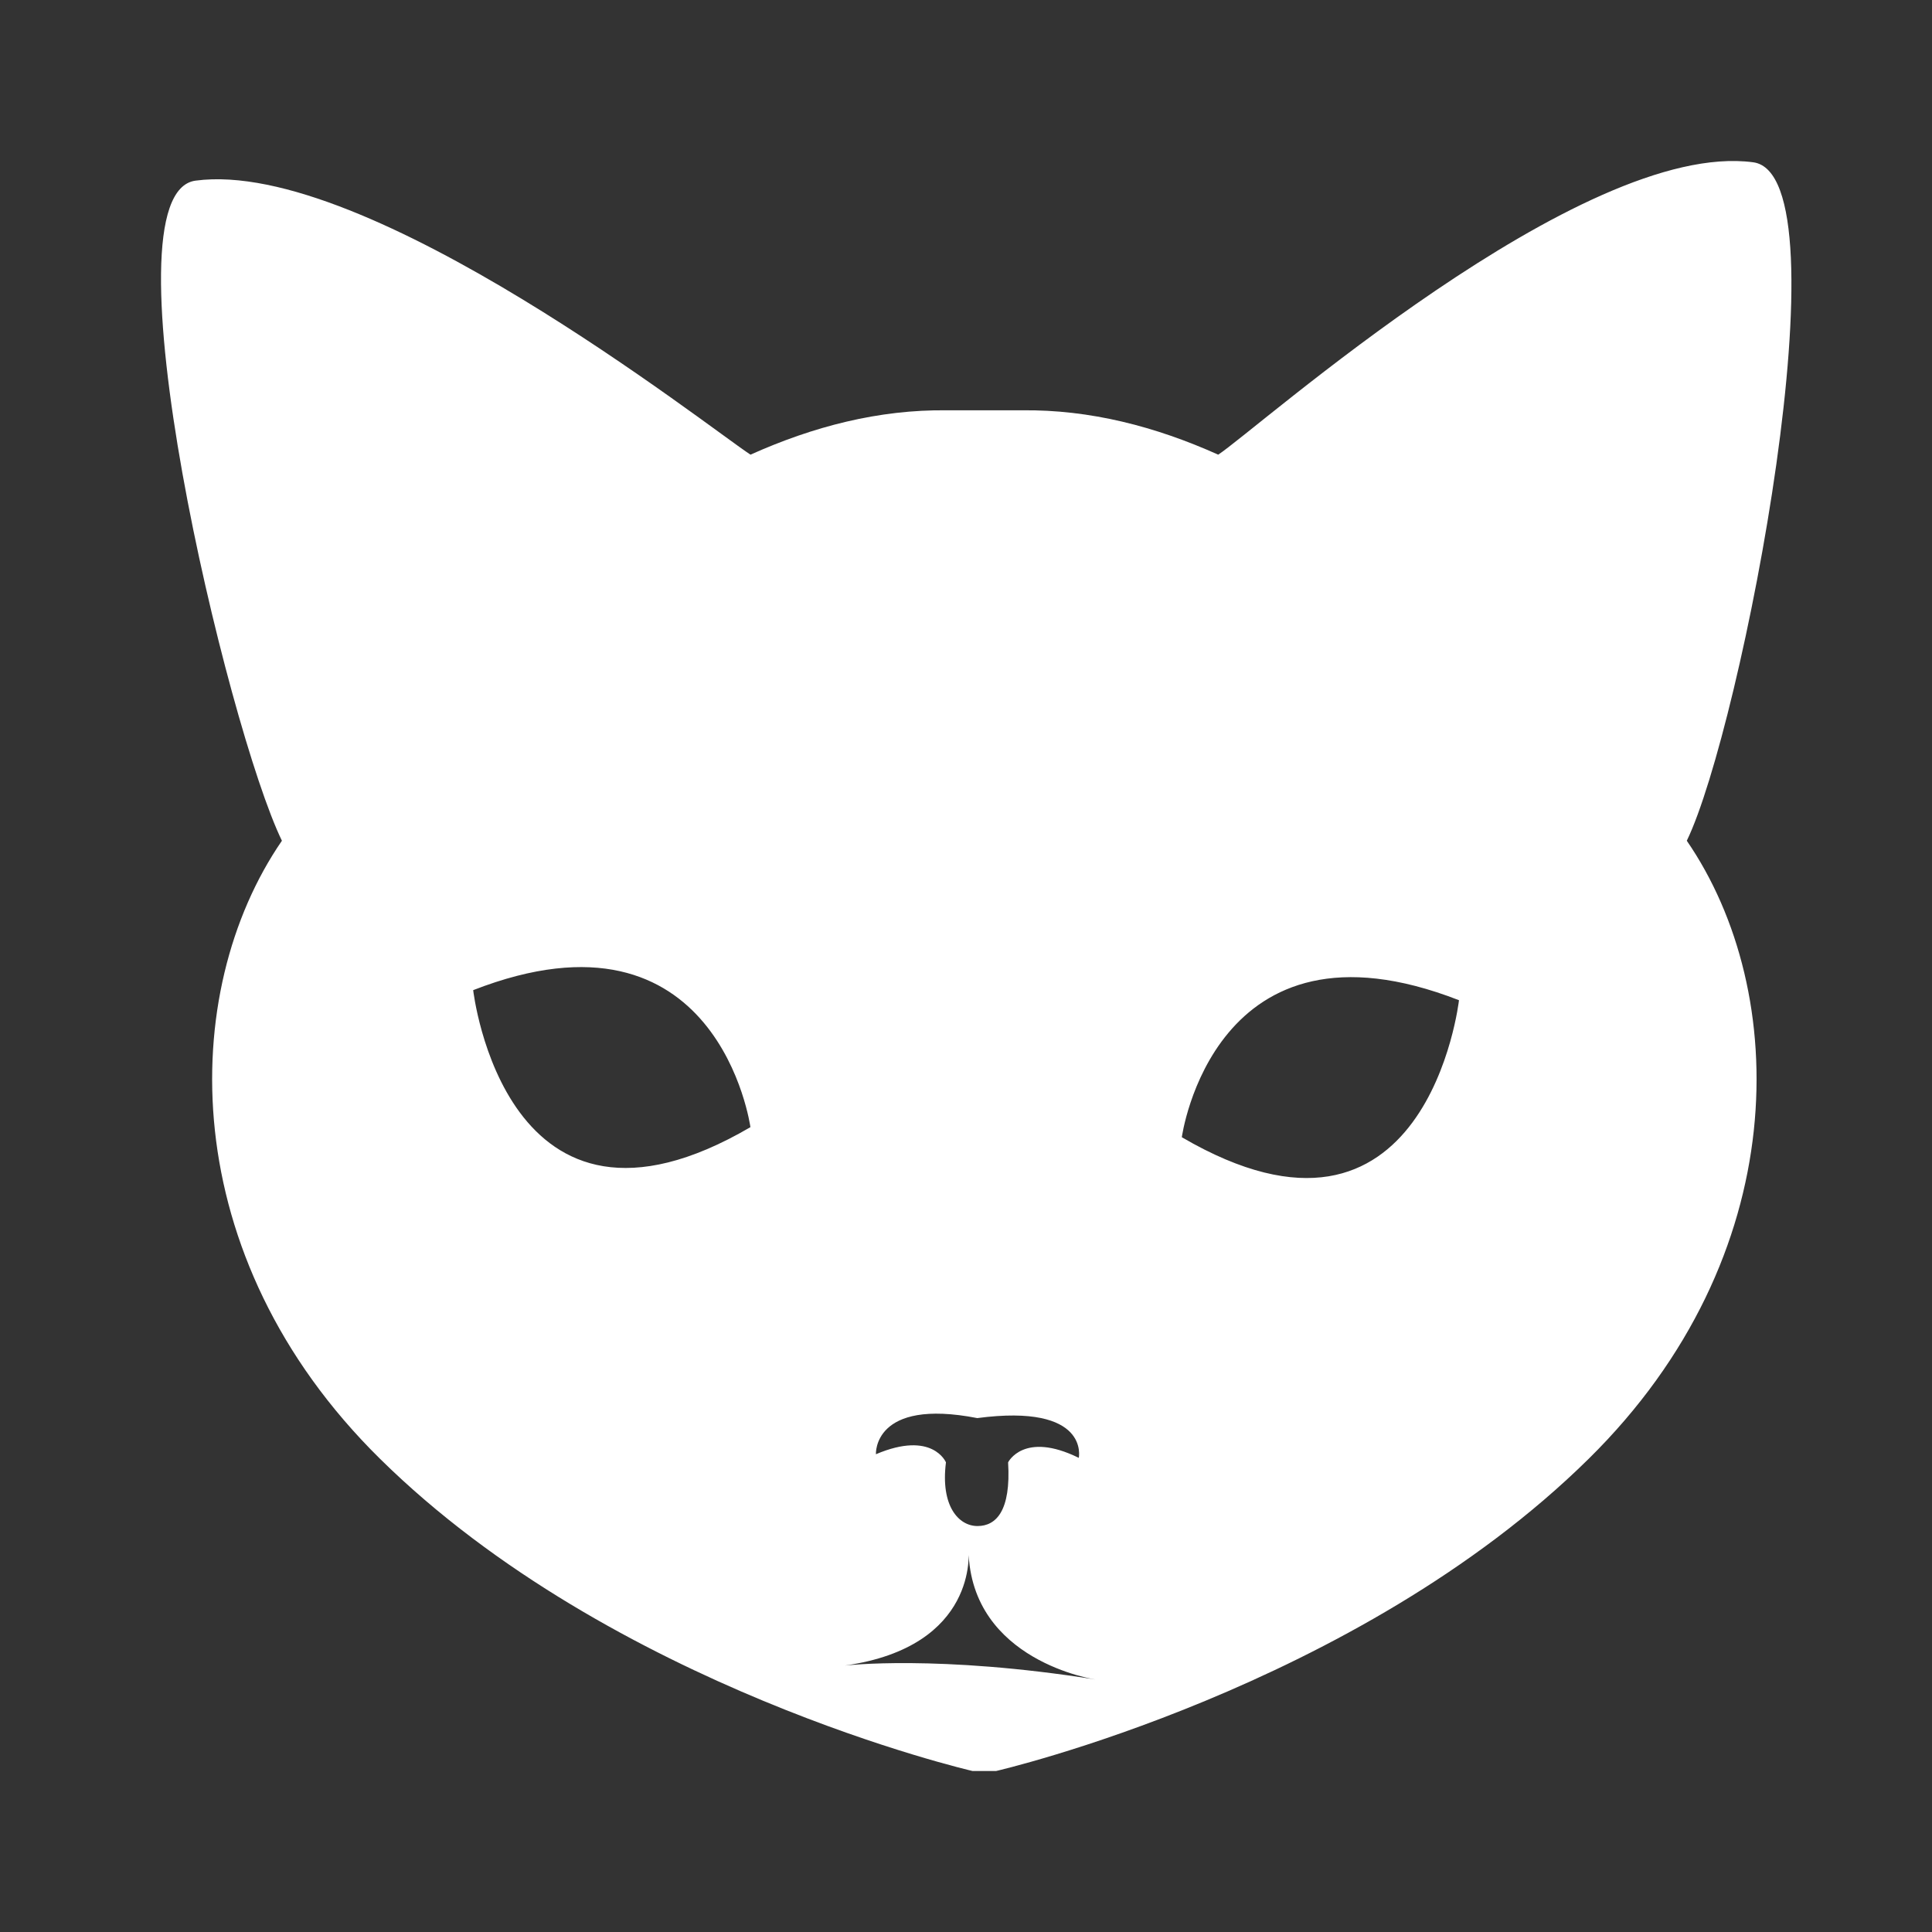 <svg width="24" height="24" viewBox="0 0 24 24" fill="none" xmlns="http://www.w3.org/2000/svg">
<rect x="0" y="0" width="24" height="24" fill="#333333" stroke="none"/>
<path d="M21.779 2.016C19.647 1.731 15.613 5.335 15.133 5.648C14.358 5.3 13.542 5.086 12.691 5.097H11.765C10.914 5.086 10.098 5.3 9.323 5.648C8.81 5.314 4.561 1.959 2.429 2.244C1.242 2.402 2.824 9.046 3.502 10.444C2.209 12.325 2.17 15.607 4.719 18.12C7.608 20.971 12.081 22 12.081 22H12.374C12.374 22 16.847 20.971 19.737 18.12C22.286 15.607 22.247 12.325 20.954 10.444C21.633 9.046 22.967 2.174 21.779 2.016ZM5.878 12.3C8.926 11.112 9.322 14.002 9.322 14.002C6.274 15.783 5.878 12.3 5.878 12.3ZM12.14 17.616C13.544 17.431 13.401 18.11 13.401 18.11C12.716 17.773 12.523 18.166 12.523 18.166C12.56 18.77 12.373 18.957 12.143 18.957C11.908 18.957 11.682 18.708 11.751 18.166C11.751 18.166 11.585 17.766 10.881 18.065C10.881 18.065 10.841 17.363 12.14 17.616ZM10.495 20.69C12.159 20.455 12.031 19.26 12.031 19.26C12.062 20.638 13.607 20.863 13.607 20.863C11.651 20.552 10.495 20.69 10.495 20.69ZM14.681 14.127C14.681 14.127 15.076 11.237 18.124 12.425C18.124 12.425 17.729 15.908 14.681 14.127Z" fill="white"/>
</svg>

